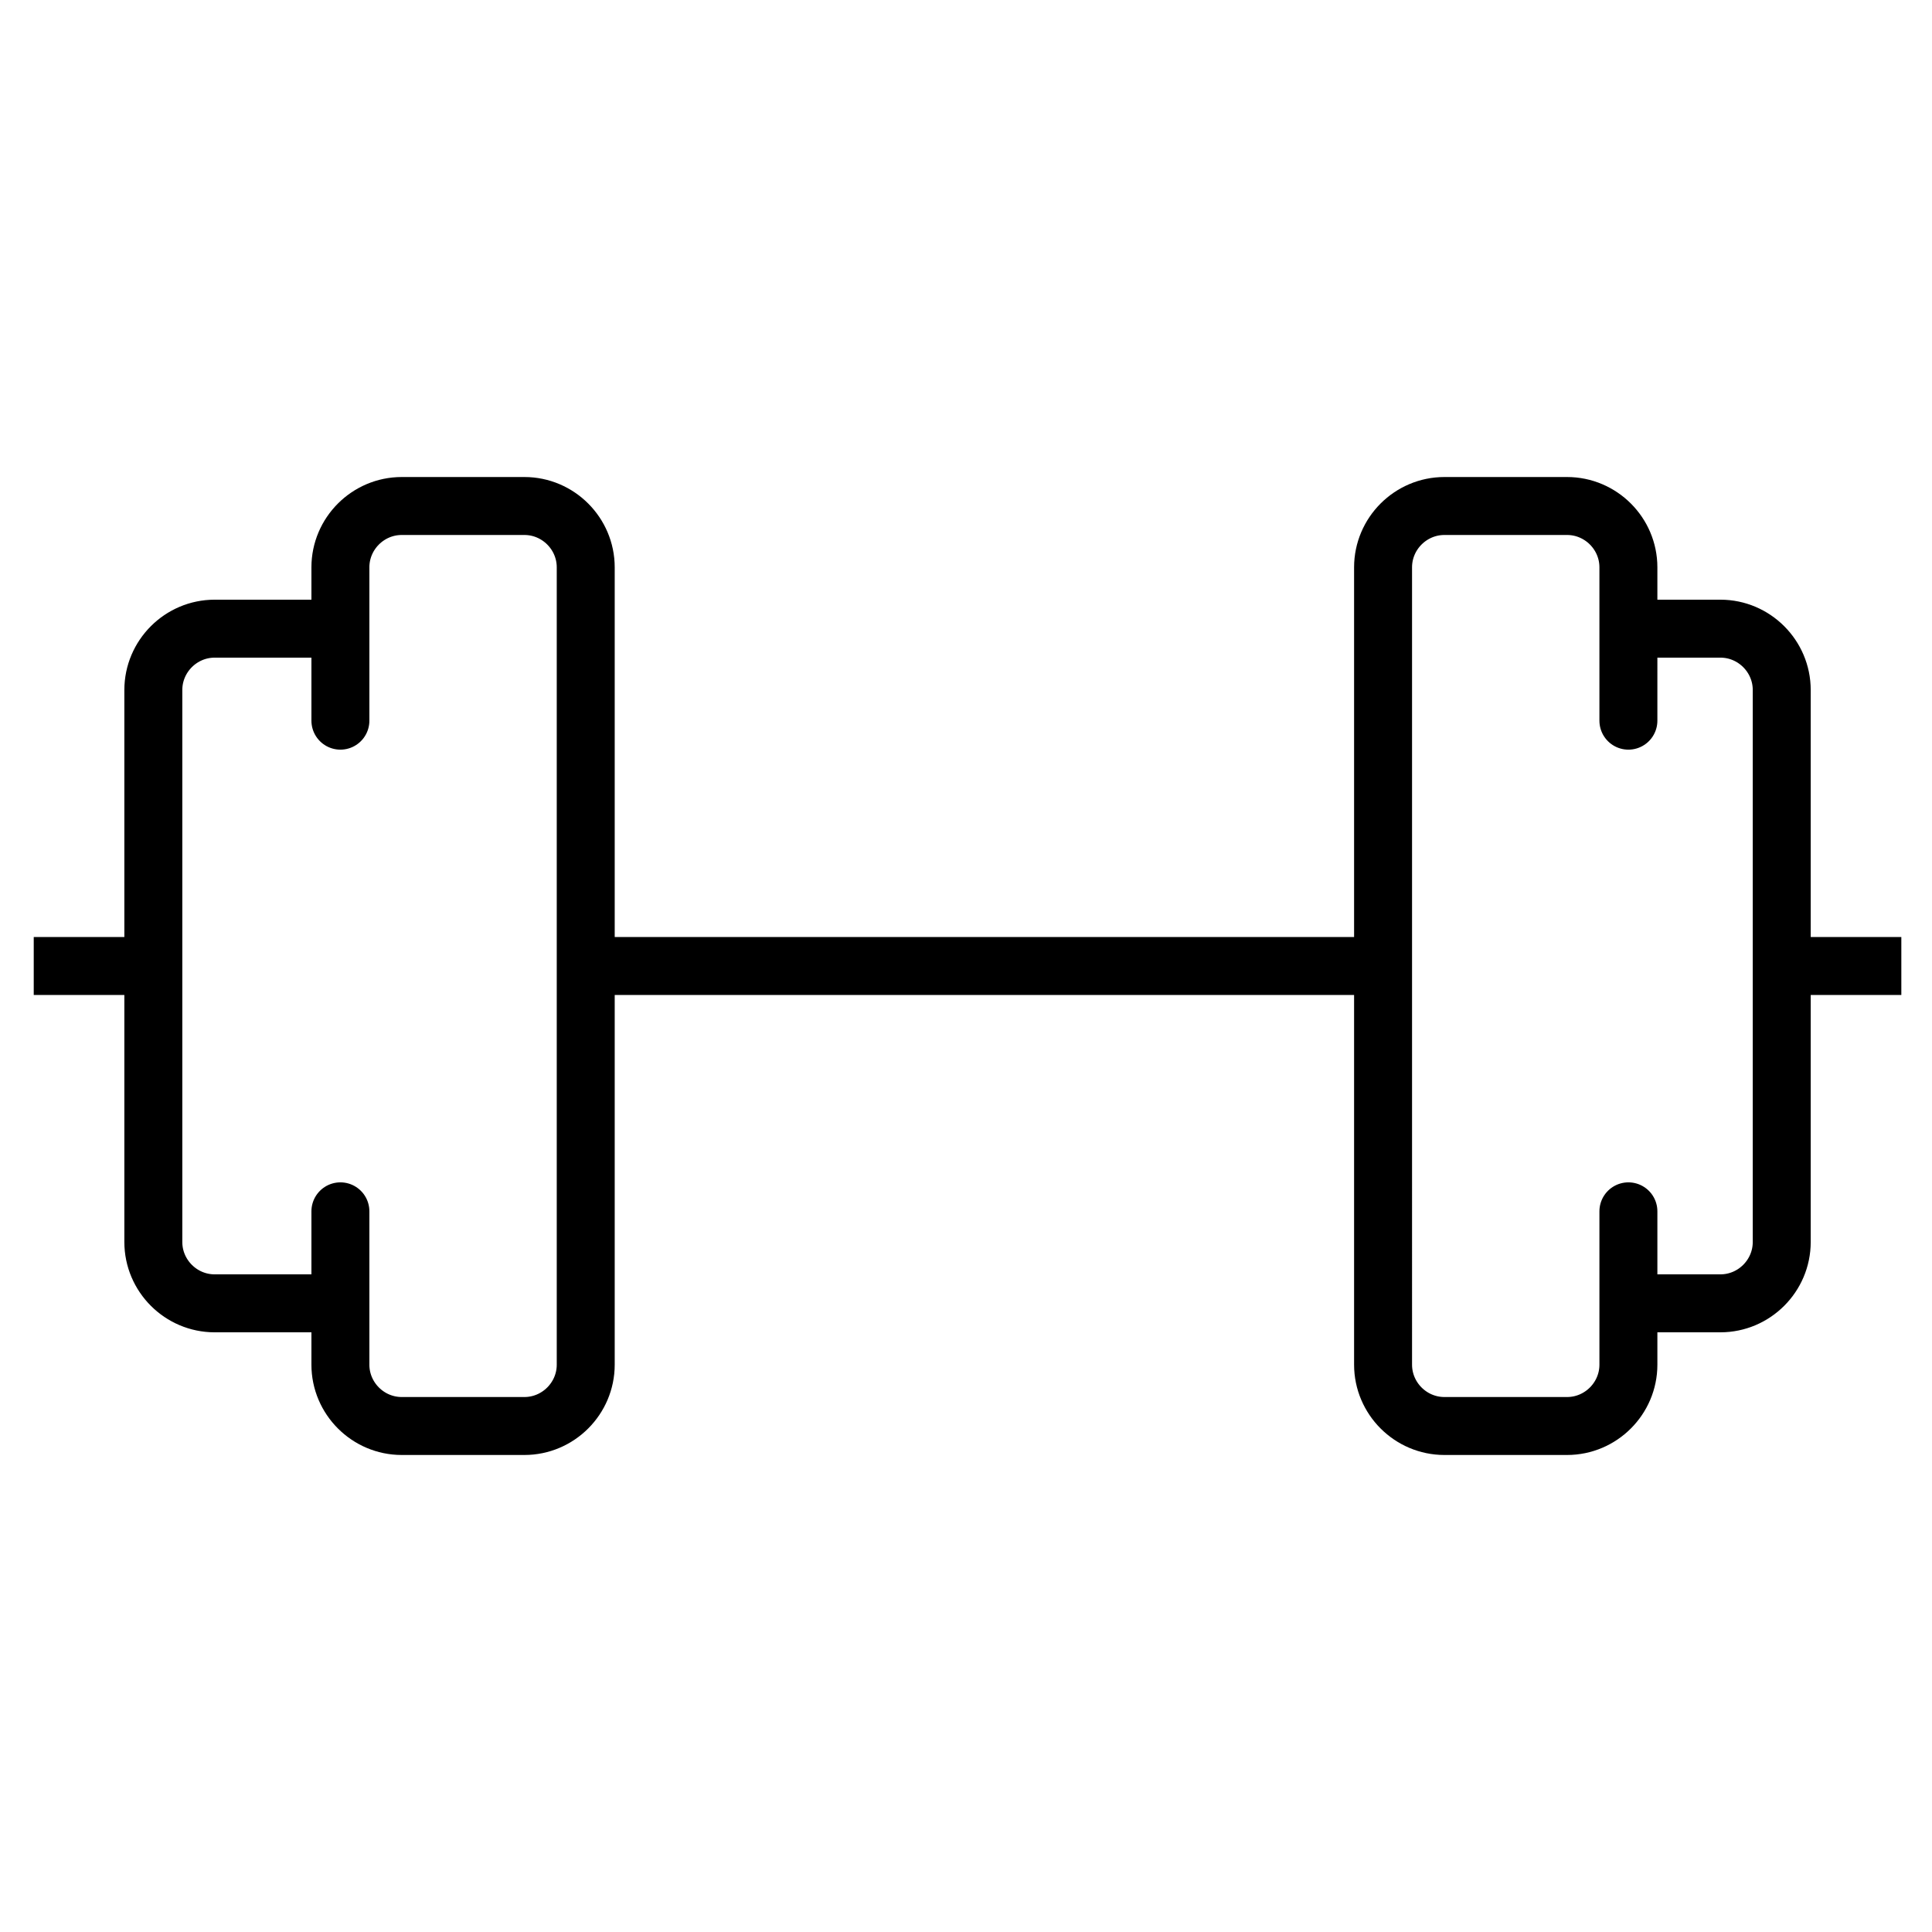 <!DOCTYPE svg PUBLIC "-//W3C//DTD SVG 1.1//EN" "http://www.w3.org/Graphics/SVG/1.1/DTD/svg11.dtd">

<!-- Uploaded to: SVG Repo, www.svgrepo.com, Transformed by: SVG Repo Mixer Tools -->
<svg version="1.1" id="Layer_1" xmlns:sketch="http://www.bohemiancoding.com/sketch/ns" xmlns="http://www.w3.org/2000/svg" xmlns:xlink="http://www.w3.org/1999/xlink" width="800px" height="800px" viewBox="0 0 63 32" enable-background="new 0 0 63 32" xml:space="preserve" fill="#000000">

<g id="SVGRepo_bgCarrier" stroke-width="0"/>

<g id="SVGRepo_tracerCarrier" stroke-linecap="round" stroke-linejoin="round"/>

<g id="SVGRepo_iconCarrier"> <title>Weight</title> <desc>Created with Sketch.</desc> <g id="Page-1" sketch:type="MSPage"> <g id="Weight" transform="translate(1, 1)" sketch:type="MSLayerGroup"> <path id="Shape_1_" sketch:type="MSShapeGroup" fill="none" stroke="#000000" stroke-width="1.89" stroke-linejoin="round" d=" M10.1,26H6c-1.1,0-2-0.9-2-2V6c0-1.1,0.9-2,2-2h4.1v3V2c0-1.1,0.9-2,2-2h4c1.1,0,2,0.9,2,2v26c0,1.1-0.9,2-2,2h-4 c-1.1,0-2-0.9-2-2v-5V26z"/> <path id="Shape_3_" sketch:type="MSShapeGroup" fill="none" stroke="#000000" stroke-width="1.89" stroke-linejoin="round" d=" M52.1,23v5c0,1.1-0.9,2-2,2h-4c-1.1,0-2-0.9-2-2V2c0-1.1,0.9-2,2-2h4c1.1,0,2,0.9,2,2v5V4h3c1.1,0,2,0.9,2,2v18c0,1.1-0.9,2-2,2 h-3V23z"/> <line id="Rectangle-path_1_" sketch:type="MSShapeGroup" fill="none" stroke="#000000" stroke-width="1.89" x1="44" y1="15" x2="18.1" y2="15"> </line> <path id="Shape_2_" sketch:type="MSShapeGroup" fill="none" stroke="#000000" stroke-width="1.89" d="M4,15H0.1"/> <path id="Shape_6_" sketch:type="MSShapeGroup" fill="none" stroke="#000000" stroke-width="1.89" d="M61,15h-3.9"/> </g> </g> </g>

</svg>